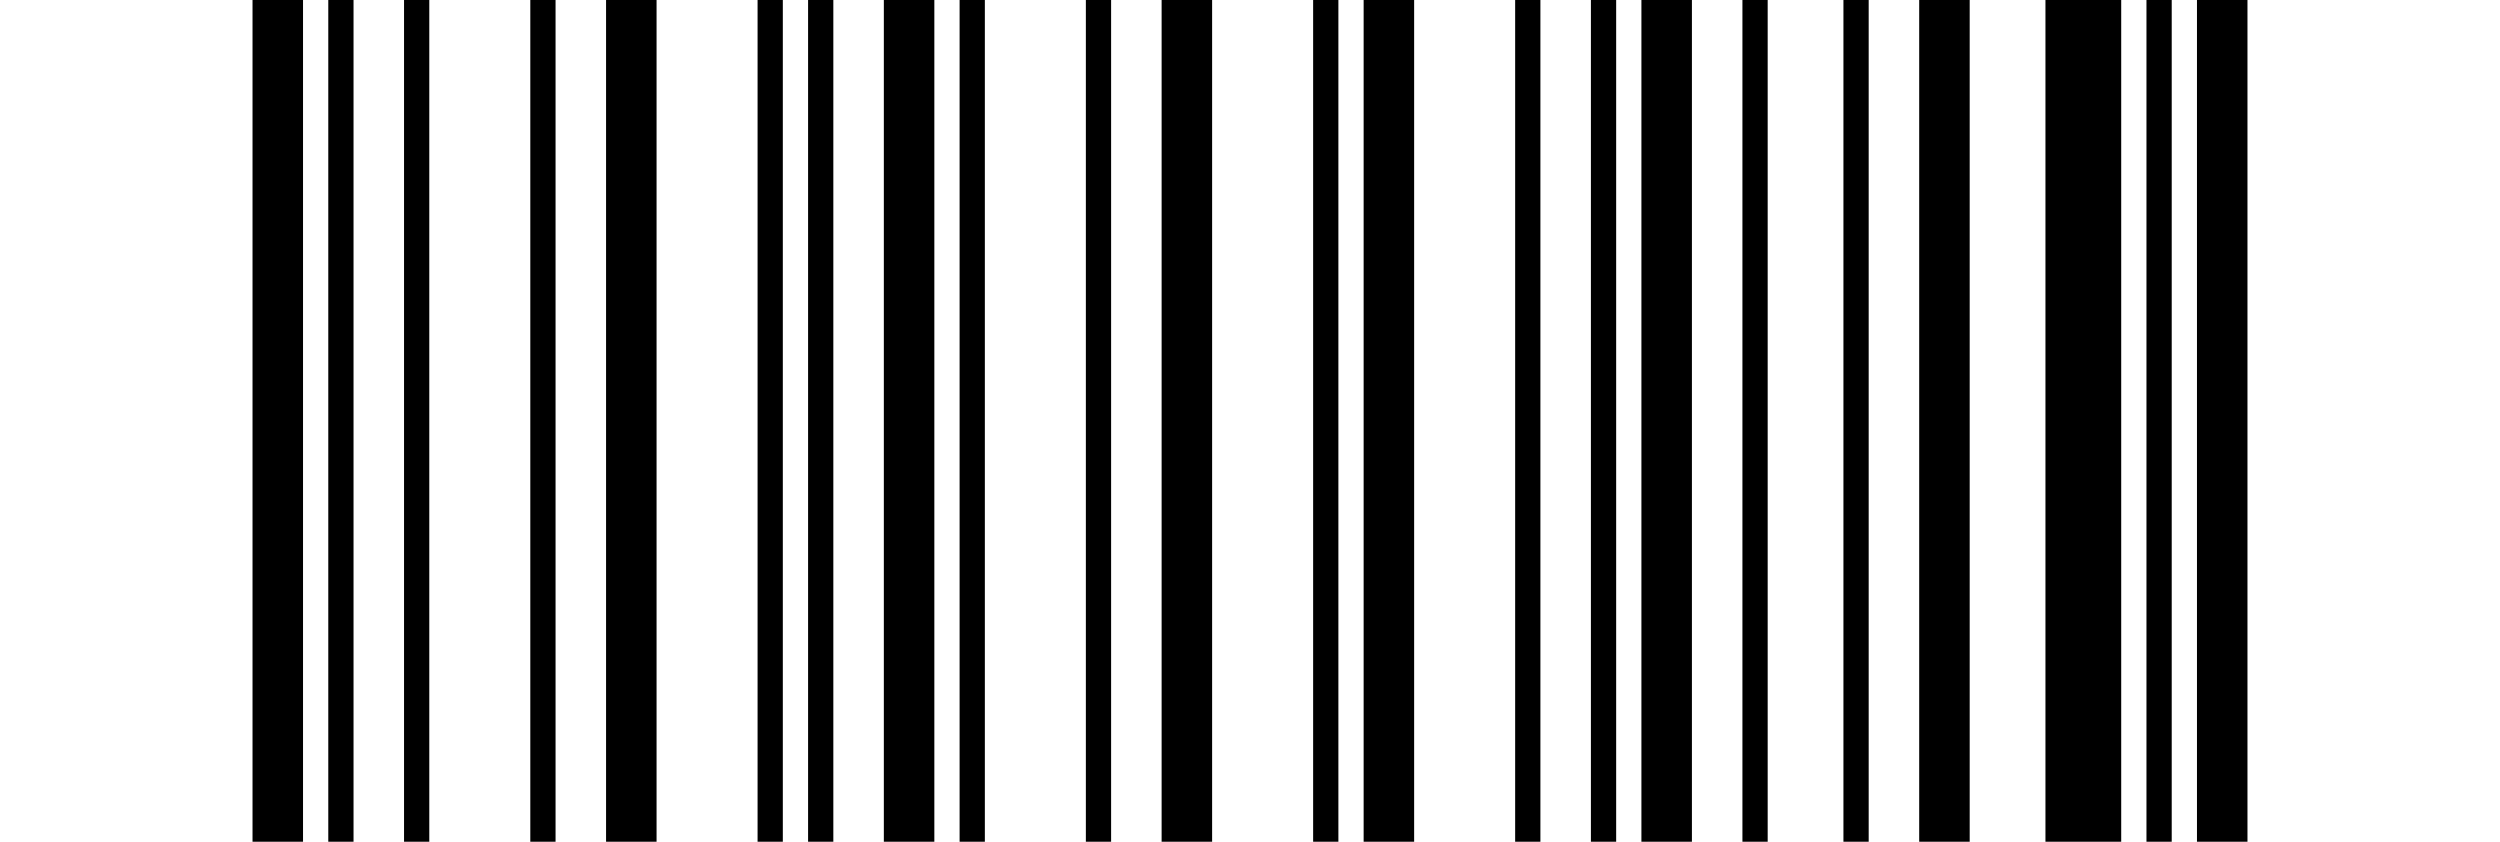 <?xml version="1.0" encoding="UTF-8"?>
<svg width="297px" height="100px" xmlns="http://www.w3.org/2000/svg">
    <rect width="297" height="100" fill="white"/>
    <rect x="30" width="6" height="100"/>
    <rect x="39" width="3" height="100"/>
    <rect x="48" width="3" height="100"/>
    <rect x="63" width="3" height="100"/>
    <rect x="72" width="6" height="100"/>
    <rect x="90" width="3" height="100"/>
    <rect x="96" width="3" height="100"/>
    <rect x="105" width="6" height="100"/>
    <rect x="114" width="3" height="100"/>
    <rect x="129" width="3" height="100"/>
    <rect x="138" width="6" height="100"/>
    <rect x="156" width="3" height="100"/>
    <rect x="162" width="6" height="100"/>
    <rect x="180" width="3" height="100"/>
    <rect x="189" width="3" height="100"/>
    <rect x="195" width="6" height="100"/>
    <rect x="207" width="3" height="100"/>
    <rect x="219" width="3" height="100"/>
    <rect x="228" width="6" height="100"/>
    <rect x="243" width="9" height="100"/>
    <rect x="255" width="3" height="100"/>
    <rect x="261" width="6" height="100"/>
</svg>